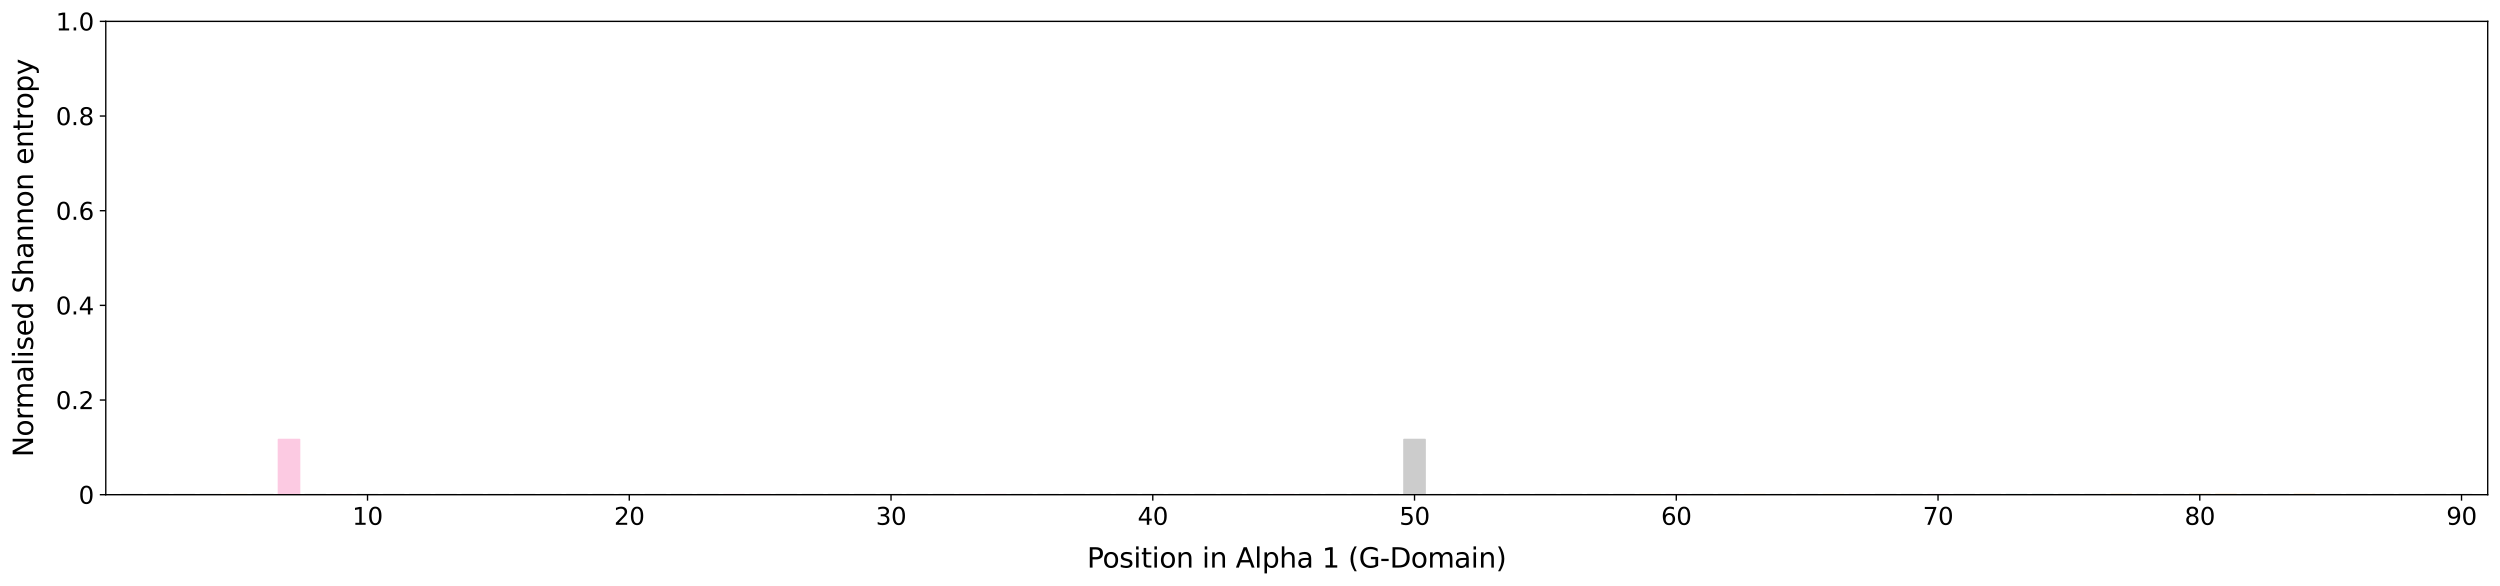 <?xml version="1.0" encoding="utf-8" standalone="no"?>
<!DOCTYPE svg PUBLIC "-//W3C//DTD SVG 1.1//EN"
  "http://www.w3.org/Graphics/SVG/1.1/DTD/svg11.dtd">
<svg xmlns:xlink="http://www.w3.org/1999/xlink" width="1464.149pt" height="342.953pt" viewBox="0 0 1464.149 342.953" xmlns="http://www.w3.org/2000/svg" version="1.1">
 <defs>
  <style type="text/css">*{stroke-linejoin: round; stroke-linecap: butt}</style>
 </defs>
 <g id="figure_1">
  <g id="patch_1">
   <path d="M 0 342.953 
L 1464.149 342.953 
L 1464.149 0 
L 0 0 
z
" style="fill: #ffffff"/>
  </g>
  <g id="axes_1">
   <g id="patch_2">
    <path d="M 61.949 289.719 
L 1456.949 289.719 
L 1456.949 12.519 
L 61.949 12.519 
z
" style="fill: #ffffff"/>
   </g>
   <g id="patch_3">
    <path d="M 71.147 289.719 
L 83.411 289.719 
L 83.411 289.719 
L 71.147 289.719 
z
" clip-path="url(#pea437afd9f)" style="fill: #cccccc; stroke: #cccccc; stroke-linejoin: miter"/>
   </g>
   <g id="patch_4">
    <path d="M 86.477 289.719 
L 98.741 289.719 
L 98.741 289.719 
L 86.477 289.719 
z
" clip-path="url(#pea437afd9f)" style="fill: #cccccc; stroke: #cccccc; stroke-linejoin: miter"/>
   </g>
   <g id="patch_5">
    <path d="M 101.807 289.719 
L 114.07 289.719 
L 114.07 289.719 
L 101.807 289.719 
z
" clip-path="url(#pea437afd9f)" style="fill: #cccccc; stroke: #cccccc; stroke-linejoin: miter"/>
   </g>
   <g id="patch_6">
    <path d="M 117.136 289.719 
L 129.4 289.719 
L 129.4 289.719 
L 117.136 289.719 
z
" clip-path="url(#pea437afd9f)" style="fill: #cccccc; stroke: #cccccc; stroke-linejoin: miter"/>
   </g>
   <g id="patch_7">
    <path d="M 132.466 289.719 
L 144.73 289.719 
L 144.73 289.719 
L 132.466 289.719 
z
" clip-path="url(#pea437afd9f)" style="fill: #ffdfb8; stroke: #ffdfb8; stroke-linejoin: miter"/>
   </g>
   <g id="patch_8">
    <path d="M 147.796 289.719 
L 160.059 289.719 
L 160.059 289.719 
L 147.796 289.719 
z
" clip-path="url(#pea437afd9f)" style="fill: #cccccc; stroke: #cccccc; stroke-linejoin: miter"/>
   </g>
   <g id="patch_9">
    <path d="M 163.125 289.719 
L 175.389 289.719 
L 175.389 257.441 
L 163.125 257.441 
z
" clip-path="url(#pea437afd9f)" style="fill: #fccae2; stroke: #fccae2; stroke-linejoin: miter"/>
   </g>
   <g id="patch_10">
    <path d="M 178.455 289.719 
L 190.719 289.719 
L 190.719 289.719 
L 178.455 289.719 
z
" clip-path="url(#pea437afd9f)" style="fill: #cccccc; stroke: #cccccc; stroke-linejoin: miter"/>
   </g>
   <g id="patch_11">
    <path d="M 193.785 289.719 
L 206.048 289.719 
L 206.048 289.719 
L 193.785 289.719 
z
" clip-path="url(#pea437afd9f)" style="fill: #fccae2; stroke: #fccae2; stroke-linejoin: miter"/>
   </g>
   <g id="patch_12">
    <path d="M 209.114 289.719 
L 221.378 289.719 
L 221.378 289.719 
L 209.114 289.719 
z
" clip-path="url(#pea437afd9f)" style="fill: #cccccc; stroke: #cccccc; stroke-linejoin: miter"/>
   </g>
   <g id="patch_13">
    <path d="M 224.444 289.719 
L 236.708 289.719 
L 236.708 289.719 
L 224.444 289.719 
z
" clip-path="url(#pea437afd9f)" style="fill: #cccccc; stroke: #cccccc; stroke-linejoin: miter"/>
   </g>
   <g id="patch_14">
    <path d="M 239.774 289.719 
L 252.037 289.719 
L 252.037 289.719 
L 239.774 289.719 
z
" clip-path="url(#pea437afd9f)" style="fill: #cccccc; stroke: #cccccc; stroke-linejoin: miter"/>
   </g>
   <g id="patch_15">
    <path d="M 255.103 289.719 
L 267.367 289.719 
L 267.367 289.719 
L 255.103 289.719 
z
" clip-path="url(#pea437afd9f)" style="fill: #cccccc; stroke: #cccccc; stroke-linejoin: miter"/>
   </g>
   <g id="patch_16">
    <path d="M 270.433 289.719 
L 282.697 289.719 
L 282.697 289.719 
L 270.433 289.719 
z
" clip-path="url(#pea437afd9f)" style="fill: #cccccc; stroke: #cccccc; stroke-linejoin: miter"/>
   </g>
   <g id="patch_17">
    <path d="M 285.763 289.719 
L 298.026 289.719 
L 298.026 289.719 
L 285.763 289.719 
z
" clip-path="url(#pea437afd9f)" style="fill: #cccccc; stroke: #cccccc; stroke-linejoin: miter"/>
   </g>
   <g id="patch_18">
    <path d="M 301.092 289.719 
L 313.356 289.719 
L 313.356 289.719 
L 301.092 289.719 
z
" clip-path="url(#pea437afd9f)" style="fill: #cccccc; stroke: #cccccc; stroke-linejoin: miter"/>
   </g>
   <g id="patch_19">
    <path d="M 316.422 289.719 
L 328.686 289.719 
L 328.686 289.719 
L 316.422 289.719 
z
" clip-path="url(#pea437afd9f)" style="fill: #cccccc; stroke: #cccccc; stroke-linejoin: miter"/>
   </g>
   <g id="patch_20">
    <path d="M 331.752 289.719 
L 344.015 289.719 
L 344.015 289.719 
L 331.752 289.719 
z
" clip-path="url(#pea437afd9f)" style="fill: #cccccc; stroke: #cccccc; stroke-linejoin: miter"/>
   </g>
   <g id="patch_21">
    <path d="M 347.081 289.719 
L 359.345 289.719 
L 359.345 289.719 
L 347.081 289.719 
z
" clip-path="url(#pea437afd9f)" style="fill: #cccccc; stroke: #cccccc; stroke-linejoin: miter"/>
   </g>
   <g id="patch_22">
    <path d="M 362.411 289.719 
L 374.675 289.719 
L 374.675 289.719 
L 362.411 289.719 
z
" clip-path="url(#pea437afd9f)" style="fill: #cccccc; stroke: #cccccc; stroke-linejoin: miter"/>
   </g>
   <g id="patch_23">
    <path d="M 377.741 289.719 
L 390.004 289.719 
L 390.004 289.719 
L 377.741 289.719 
z
" clip-path="url(#pea437afd9f)" style="fill: #cccccc; stroke: #cccccc; stroke-linejoin: miter"/>
   </g>
   <g id="patch_24">
    <path d="M 393.07 289.719 
L 405.334 289.719 
L 405.334 289.719 
L 393.07 289.719 
z
" clip-path="url(#pea437afd9f)" style="fill: #cccccc; stroke: #cccccc; stroke-linejoin: miter"/>
   </g>
   <g id="patch_25">
    <path d="M 408.4 289.719 
L 420.664 289.719 
L 420.664 289.719 
L 408.4 289.719 
z
" clip-path="url(#pea437afd9f)" style="fill: #cccccc; stroke: #cccccc; stroke-linejoin: miter"/>
   </g>
   <g id="patch_26">
    <path d="M 423.73 289.719 
L 435.993 289.719 
L 435.993 289.719 
L 423.73 289.719 
z
" clip-path="url(#pea437afd9f)" style="fill: #fccae2; stroke: #fccae2; stroke-linejoin: miter"/>
   </g>
   <g id="patch_27">
    <path d="M 439.059 289.719 
L 451.323 289.719 
L 451.323 289.719 
L 439.059 289.719 
z
" clip-path="url(#pea437afd9f)" style="fill: #fccae2; stroke: #fccae2; stroke-linejoin: miter"/>
   </g>
   <g id="patch_28">
    <path d="M 454.389 289.719 
L 466.653 289.719 
L 466.653 289.719 
L 454.389 289.719 
z
" clip-path="url(#pea437afd9f)" style="fill: #cccccc; stroke: #cccccc; stroke-linejoin: miter"/>
   </g>
   <g id="patch_29">
    <path d="M 469.719 289.719 
L 481.982 289.719 
L 481.982 289.719 
L 469.719 289.719 
z
" clip-path="url(#pea437afd9f)" style="fill: #cccccc; stroke: #cccccc; stroke-linejoin: miter"/>
   </g>
   <g id="patch_30">
    <path d="M 485.048 289.719 
L 497.312 289.719 
L 497.312 289.719 
L 485.048 289.719 
z
" clip-path="url(#pea437afd9f)" style="fill: #cccccc; stroke: #cccccc; stroke-linejoin: miter"/>
   </g>
   <g id="patch_31">
    <path d="M 500.378 289.719 
L 512.642 289.719 
L 512.642 289.719 
L 500.378 289.719 
z
" clip-path="url(#pea437afd9f)" style="fill: #cccccc; stroke: #cccccc; stroke-linejoin: miter"/>
   </g>
   <g id="patch_32">
    <path d="M 515.708 289.719 
L 527.971 289.719 
L 527.971 289.719 
L 515.708 289.719 
z
" clip-path="url(#pea437afd9f)" style="fill: #cccccc; stroke: #cccccc; stroke-linejoin: miter"/>
   </g>
   <g id="patch_33">
    <path d="M 531.037 289.719 
L 543.301 289.719 
L 543.301 289.719 
L 531.037 289.719 
z
" clip-path="url(#pea437afd9f)" style="fill: #cccccc; stroke: #cccccc; stroke-linejoin: miter"/>
   </g>
   <g id="patch_34">
    <path d="M 546.367 289.719 
L 558.631 289.719 
L 558.631 289.719 
L 546.367 289.719 
z
" clip-path="url(#pea437afd9f)" style="fill: #cccccc; stroke: #cccccc; stroke-linejoin: miter"/>
   </g>
   <g id="patch_35">
    <path d="M 561.697 289.719 
L 573.96 289.719 
L 573.96 289.719 
L 561.697 289.719 
z
" clip-path="url(#pea437afd9f)" style="fill: #fccae2; stroke: #fccae2; stroke-linejoin: miter"/>
   </g>
   <g id="patch_36">
    <path d="M 577.026 289.719 
L 589.29 289.719 
L 589.29 289.719 
L 577.026 289.719 
z
" clip-path="url(#pea437afd9f)" style="fill: #fccae2; stroke: #fccae2; stroke-linejoin: miter"/>
   </g>
   <g id="patch_37">
    <path d="M 592.356 289.719 
L 604.62 289.719 
L 604.62 289.719 
L 592.356 289.719 
z
" clip-path="url(#pea437afd9f)" style="fill: #cccccc; stroke: #cccccc; stroke-linejoin: miter"/>
   </g>
   <g id="patch_38">
    <path d="M 607.686 289.719 
L 619.949 289.719 
L 619.949 289.719 
L 607.686 289.719 
z
" clip-path="url(#pea437afd9f)" style="fill: #cccccc; stroke: #cccccc; stroke-linejoin: miter"/>
   </g>
   <g id="patch_39">
    <path d="M 623.015 289.719 
L 635.279 289.719 
L 635.279 289.719 
L 623.015 289.719 
z
" clip-path="url(#pea437afd9f)" style="fill: #cccccc; stroke: #cccccc; stroke-linejoin: miter"/>
   </g>
   <g id="patch_40">
    <path d="M 638.345 289.719 
L 650.609 289.719 
L 650.609 289.719 
L 638.345 289.719 
z
" clip-path="url(#pea437afd9f)" style="fill: #cccccc; stroke: #cccccc; stroke-linejoin: miter"/>
   </g>
   <g id="patch_41">
    <path d="M 653.675 289.719 
L 665.938 289.719 
L 665.938 289.719 
L 653.675 289.719 
z
" clip-path="url(#pea437afd9f)" style="fill: #cccccc; stroke: #cccccc; stroke-linejoin: miter"/>
   </g>
   <g id="patch_42">
    <path d="M 669.004 289.719 
L 681.268 289.719 
L 681.268 289.719 
L 669.004 289.719 
z
" clip-path="url(#pea437afd9f)" style="fill: #cccccc; stroke: #cccccc; stroke-linejoin: miter"/>
   </g>
   <g id="patch_43">
    <path d="M 684.334 289.719 
L 696.598 289.719 
L 696.598 289.719 
L 684.334 289.719 
z
" clip-path="url(#pea437afd9f)" style="fill: #cccccc; stroke: #cccccc; stroke-linejoin: miter"/>
   </g>
   <g id="patch_44">
    <path d="M 699.664 289.719 
L 711.927 289.719 
L 711.927 289.719 
L 699.664 289.719 
z
" clip-path="url(#pea437afd9f)" style="fill: #cccccc; stroke: #cccccc; stroke-linejoin: miter"/>
   </g>
   <g id="patch_45">
    <path d="M 714.993 289.719 
L 727.257 289.719 
L 727.257 289.719 
L 714.993 289.719 
z
" clip-path="url(#pea437afd9f)" style="fill: #cccccc; stroke: #cccccc; stroke-linejoin: miter"/>
   </g>
   <g id="patch_46">
    <path d="M 730.323 289.719 
L 742.587 289.719 
L 742.587 289.719 
L 730.323 289.719 
z
" clip-path="url(#pea437afd9f)" style="fill: #cccccc; stroke: #cccccc; stroke-linejoin: miter"/>
   </g>
   <g id="patch_47">
    <path d="M 745.653 289.719 
L 757.916 289.719 
L 757.916 289.719 
L 745.653 289.719 
z
" clip-path="url(#pea437afd9f)" style="fill: #fccae2; stroke: #fccae2; stroke-linejoin: miter"/>
   </g>
   <g id="patch_48">
    <path d="M 760.982 289.719 
L 773.246 289.719 
L 773.246 289.719 
L 760.982 289.719 
z
" clip-path="url(#pea437afd9f)" style="fill: #cccccc; stroke: #cccccc; stroke-linejoin: miter"/>
   </g>
   <g id="patch_49">
    <path d="M 776.312 289.719 
L 788.576 289.719 
L 788.576 289.719 
L 776.312 289.719 
z
" clip-path="url(#pea437afd9f)" style="fill: #cccccc; stroke: #cccccc; stroke-linejoin: miter"/>
   </g>
   <g id="patch_50">
    <path d="M 791.642 289.719 
L 803.905 289.719 
L 803.905 289.719 
L 791.642 289.719 
z
" clip-path="url(#pea437afd9f)" style="fill: #cccccc; stroke: #cccccc; stroke-linejoin: miter"/>
   </g>
   <g id="patch_51">
    <path d="M 806.971 289.719 
L 819.235 289.719 
L 819.235 289.719 
L 806.971 289.719 
z
" clip-path="url(#pea437afd9f)" style="fill: #cccccc; stroke: #cccccc; stroke-linejoin: miter"/>
   </g>
   <g id="patch_52">
    <path d="M 822.301 289.719 
L 834.565 289.719 
L 834.565 257.441 
L 822.301 257.441 
z
" clip-path="url(#pea437afd9f)" style="fill: #cccccc; stroke: #cccccc; stroke-linejoin: miter"/>
   </g>
   <g id="patch_53">
    <path d="M 837.631 289.719 
L 849.894 289.719 
L 849.894 289.719 
L 837.631 289.719 
z
" clip-path="url(#pea437afd9f)" style="fill: #cccccc; stroke: #cccccc; stroke-linejoin: miter"/>
   </g>
   <g id="patch_54">
    <path d="M 852.96 289.719 
L 865.224 289.719 
L 865.224 289.719 
L 852.96 289.719 
z
" clip-path="url(#pea437afd9f)" style="fill: #cccccc; stroke: #cccccc; stroke-linejoin: miter"/>
   </g>
   <g id="patch_55">
    <path d="M 868.29 289.719 
L 880.554 289.719 
L 880.554 289.719 
L 868.29 289.719 
z
" clip-path="url(#pea437afd9f)" style="fill: #cccccc; stroke: #cccccc; stroke-linejoin: miter"/>
   </g>
   <g id="patch_56">
    <path d="M 883.62 289.719 
L 895.883 289.719 
L 895.883 289.719 
L 883.62 289.719 
z
" clip-path="url(#pea437afd9f)" style="fill: #cccccc; stroke: #cccccc; stroke-linejoin: miter"/>
   </g>
   <g id="patch_57">
    <path d="M 898.949 289.719 
L 911.213 289.719 
L 911.213 289.719 
L 898.949 289.719 
z
" clip-path="url(#pea437afd9f)" style="fill: #cccccc; stroke: #cccccc; stroke-linejoin: miter"/>
   </g>
   <g id="patch_58">
    <path d="M 914.279 289.719 
L 926.543 289.719 
L 926.543 289.719 
L 914.279 289.719 
z
" clip-path="url(#pea437afd9f)" style="fill: #cccccc; stroke: #cccccc; stroke-linejoin: miter"/>
   </g>
   <g id="patch_59">
    <path d="M 929.609 289.719 
L 941.872 289.719 
L 941.872 289.719 
L 929.609 289.719 
z
" clip-path="url(#pea437afd9f)" style="fill: #cccccc; stroke: #cccccc; stroke-linejoin: miter"/>
   </g>
   <g id="patch_60">
    <path d="M 944.938 289.719 
L 957.202 289.719 
L 957.202 289.719 
L 944.938 289.719 
z
" clip-path="url(#pea437afd9f)" style="fill: #cccccc; stroke: #cccccc; stroke-linejoin: miter"/>
   </g>
   <g id="patch_61">
    <path d="M 960.268 289.719 
L 972.532 289.719 
L 972.532 289.719 
L 960.268 289.719 
z
" clip-path="url(#pea437afd9f)" style="fill: #ffdfb8; stroke: #ffdfb8; stroke-linejoin: miter"/>
   </g>
   <g id="patch_62">
    <path d="M 975.598 289.719 
L 987.861 289.719 
L 987.861 289.719 
L 975.598 289.719 
z
" clip-path="url(#pea437afd9f)" style="fill: #fccae2; stroke: #fccae2; stroke-linejoin: miter"/>
   </g>
   <g id="patch_63">
    <path d="M 990.927 289.719 
L 1003.191 289.719 
L 1003.191 289.719 
L 990.927 289.719 
z
" clip-path="url(#pea437afd9f)" style="fill: #cccccc; stroke: #cccccc; stroke-linejoin: miter"/>
   </g>
   <g id="patch_64">
    <path d="M 1006.257 289.719 
L 1018.521 289.719 
L 1018.521 289.719 
L 1006.257 289.719 
z
" clip-path="url(#pea437afd9f)" style="fill: #cccccc; stroke: #cccccc; stroke-linejoin: miter"/>
   </g>
   <g id="patch_65">
    <path d="M 1021.587 289.719 
L 1033.85 289.719 
L 1033.85 289.719 
L 1021.587 289.719 
z
" clip-path="url(#pea437afd9f)" style="fill: #ffdfb8; stroke: #ffdfb8; stroke-linejoin: miter"/>
   </g>
   <g id="patch_66">
    <path d="M 1036.916 289.719 
L 1049.18 289.719 
L 1049.18 289.719 
L 1036.916 289.719 
z
" clip-path="url(#pea437afd9f)" style="fill: #cccccc; stroke: #cccccc; stroke-linejoin: miter"/>
   </g>
   <g id="patch_67">
    <path d="M 1052.246 289.719 
L 1064.51 289.719 
L 1064.51 289.719 
L 1052.246 289.719 
z
" clip-path="url(#pea437afd9f)" style="fill: #cccccc; stroke: #cccccc; stroke-linejoin: miter"/>
   </g>
   <g id="patch_68">
    <path d="M 1067.576 289.719 
L 1079.839 289.719 
L 1079.839 289.719 
L 1067.576 289.719 
z
" clip-path="url(#pea437afd9f)" style="fill: #ffdfb8; stroke: #ffdfb8; stroke-linejoin: miter"/>
   </g>
   <g id="patch_69">
    <path d="M 1082.905 289.719 
L 1095.169 289.719 
L 1095.169 289.719 
L 1082.905 289.719 
z
" clip-path="url(#pea437afd9f)" style="fill: #fccae2; stroke: #fccae2; stroke-linejoin: miter"/>
   </g>
   <g id="patch_70">
    <path d="M 1098.235 289.719 
L 1110.499 289.719 
L 1110.499 289.719 
L 1098.235 289.719 
z
" clip-path="url(#pea437afd9f)" style="fill: #cccccc; stroke: #cccccc; stroke-linejoin: miter"/>
   </g>
   <g id="patch_71">
    <path d="M 1113.565 289.719 
L 1125.828 289.719 
L 1125.828 289.719 
L 1113.565 289.719 
z
" clip-path="url(#pea437afd9f)" style="fill: #cccccc; stroke: #cccccc; stroke-linejoin: miter"/>
   </g>
   <g id="patch_72">
    <path d="M 1128.894 289.719 
L 1141.158 289.719 
L 1141.158 289.719 
L 1128.894 289.719 
z
" clip-path="url(#pea437afd9f)" style="fill: #fccae2; stroke: #fccae2; stroke-linejoin: miter"/>
   </g>
   <g id="patch_73">
    <path d="M 1144.224 289.719 
L 1156.488 289.719 
L 1156.488 289.719 
L 1144.224 289.719 
z
" clip-path="url(#pea437afd9f)" style="fill: #cccccc; stroke: #cccccc; stroke-linejoin: miter"/>
   </g>
   <g id="patch_74">
    <path d="M 1159.554 289.719 
L 1171.818 289.719 
L 1171.818 289.719 
L 1159.554 289.719 
z
" clip-path="url(#pea437afd9f)" style="fill: #cccccc; stroke: #cccccc; stroke-linejoin: miter"/>
   </g>
   <g id="patch_75">
    <path d="M 1174.883 289.719 
L 1187.147 289.719 
L 1187.147 289.719 
L 1174.883 289.719 
z
" clip-path="url(#pea437afd9f)" style="fill: #aed3d3; stroke: #aed3d3; stroke-linejoin: miter"/>
   </g>
   <g id="patch_76">
    <path d="M 1190.213 289.719 
L 1202.477 289.719 
L 1202.477 289.719 
L 1190.213 289.719 
z
" clip-path="url(#pea437afd9f)" style="fill: #aed3d3; stroke: #aed3d3; stroke-linejoin: miter"/>
   </g>
   <g id="patch_77">
    <path d="M 1205.543 289.719 
L 1217.807 289.719 
L 1217.807 289.719 
L 1205.543 289.719 
z
" clip-path="url(#pea437afd9f)" style="fill: #cccccc; stroke: #cccccc; stroke-linejoin: miter"/>
   </g>
   <g id="patch_78">
    <path d="M 1220.872 289.719 
L 1233.136 289.719 
L 1233.136 289.719 
L 1220.872 289.719 
z
" clip-path="url(#pea437afd9f)" style="fill: #cccccc; stroke: #cccccc; stroke-linejoin: miter"/>
   </g>
   <g id="patch_79">
    <path d="M 1236.202 289.719 
L 1248.466 289.719 
L 1248.466 289.719 
L 1236.202 289.719 
z
" clip-path="url(#pea437afd9f)" style="fill: #e4bb7b; stroke: #e4bb7b; stroke-linejoin: miter"/>
   </g>
   <g id="patch_80">
    <path d="M 1251.532 289.719 
L 1263.796 289.719 
L 1263.796 289.719 
L 1251.532 289.719 
z
" clip-path="url(#pea437afd9f)" style="fill: #cccccc; stroke: #cccccc; stroke-linejoin: miter"/>
   </g>
   <g id="patch_81">
    <path d="M 1266.861 289.719 
L 1279.125 289.719 
L 1279.125 289.719 
L 1266.861 289.719 
z
" clip-path="url(#pea437afd9f)" style="fill: #cccccc; stroke: #cccccc; stroke-linejoin: miter"/>
   </g>
   <g id="patch_82">
    <path d="M 1282.191 289.719 
L 1294.455 289.719 
L 1294.455 289.719 
L 1282.191 289.719 
z
" clip-path="url(#pea437afd9f)" style="fill: #e4bb7b; stroke: #e4bb7b; stroke-linejoin: miter"/>
   </g>
   <g id="patch_83">
    <path d="M 1297.521 289.719 
L 1309.785 289.719 
L 1309.785 289.719 
L 1297.521 289.719 
z
" clip-path="url(#pea437afd9f)" style="fill: #e4bb7b; stroke: #e4bb7b; stroke-linejoin: miter"/>
   </g>
   <g id="patch_84">
    <path d="M 1312.85 289.719 
L 1325.114 289.719 
L 1325.114 289.719 
L 1312.85 289.719 
z
" clip-path="url(#pea437afd9f)" style="fill: #cccccc; stroke: #cccccc; stroke-linejoin: miter"/>
   </g>
   <g id="patch_85">
    <path d="M 1328.18 289.719 
L 1340.444 289.719 
L 1340.444 289.719 
L 1328.18 289.719 
z
" clip-path="url(#pea437afd9f)" style="fill: #cccccc; stroke: #cccccc; stroke-linejoin: miter"/>
   </g>
   <g id="patch_86">
    <path d="M 1343.51 289.719 
L 1355.774 289.719 
L 1355.774 289.719 
L 1343.51 289.719 
z
" clip-path="url(#pea437afd9f)" style="fill: #e4bb7b; stroke: #e4bb7b; stroke-linejoin: miter"/>
   </g>
   <g id="patch_87">
    <path d="M 1358.839 289.719 
L 1371.103 289.719 
L 1371.103 289.719 
L 1358.839 289.719 
z
" clip-path="url(#pea437afd9f)" style="fill: #cccccc; stroke: #cccccc; stroke-linejoin: miter"/>
   </g>
   <g id="patch_88">
    <path d="M 1374.169 289.719 
L 1386.433 289.719 
L 1386.433 289.719 
L 1374.169 289.719 
z
" clip-path="url(#pea437afd9f)" style="fill: #cccccc; stroke: #cccccc; stroke-linejoin: miter"/>
   </g>
   <g id="patch_89">
    <path d="M 1389.499 289.719 
L 1401.763 289.719 
L 1401.763 289.719 
L 1389.499 289.719 
z
" clip-path="url(#pea437afd9f)" style="fill: #cccccc; stroke: #cccccc; stroke-linejoin: miter"/>
   </g>
   <g id="patch_90">
    <path d="M 1404.828 289.719 
L 1417.092 289.719 
L 1417.092 289.719 
L 1404.828 289.719 
z
" clip-path="url(#pea437afd9f)" style="fill: #cccccc; stroke: #cccccc; stroke-linejoin: miter"/>
   </g>
   <g id="patch_91">
    <path d="M 1420.158 289.719 
L 1432.422 289.719 
L 1432.422 289.719 
L 1420.158 289.719 
z
" clip-path="url(#pea437afd9f)" style="fill: #cccccc; stroke: #cccccc; stroke-linejoin: miter"/>
   </g>
   <g id="patch_92">
    <path d="M 1435.488 289.719 
L 1447.752 289.719 
L 1447.752 289.719 
L 1435.488 289.719 
z
" clip-path="url(#pea437afd9f)" style="fill: #cccccc; stroke: #cccccc; stroke-linejoin: miter"/>
   </g>
   <g id="matplotlib.axis_1">
    <g id="xtick_1">
     <g id="line2d_1">
      <defs>
       <path id="m8cf9987197" d="M 0 0 
L 0 3.5 
" style="stroke: #000000; stroke-width: 0.8"/>
      </defs>
      <g>
       <use xlink:href="#m8cf9987197" x="215.246" y="289.719" style="stroke: #000000; stroke-width: 0.8"/>
      </g>
     </g>
     <g id="text_1">
      <!-- 10 -->
      <g transform="translate(206.339 307.357) scale(0.14 -0.14)">
       <defs>
        <path id="DejaVuSans-31" d="M 794 531 
L 1825 531 
L 1825 4091 
L 703 3866 
L 703 4441 
L 1819 4666 
L 2450 4666 
L 2450 531 
L 3481 531 
L 3481 0 
L 794 0 
L 794 531 
z
" transform="scale(0.016)"/>
        <path id="DejaVuSans-30" d="M 2034 4250 
Q 1547 4250 1301 3770 
Q 1056 3291 1056 2328 
Q 1056 1369 1301 889 
Q 1547 409 2034 409 
Q 2525 409 2770 889 
Q 3016 1369 3016 2328 
Q 3016 3291 2770 3770 
Q 2525 4250 2034 4250 
z
M 2034 4750 
Q 2819 4750 3233 4129 
Q 3647 3509 3647 2328 
Q 3647 1150 3233 529 
Q 2819 -91 2034 -91 
Q 1250 -91 836 529 
Q 422 1150 422 2328 
Q 422 3509 836 4129 
Q 1250 4750 2034 4750 
z
" transform="scale(0.016)"/>
       </defs>
       <use xlink:href="#DejaVuSans-31"/>
       <use xlink:href="#DejaVuSans-30" x="63.623"/>
      </g>
     </g>
    </g>
    <g id="xtick_2">
     <g id="line2d_2">
      <g>
       <use xlink:href="#m8cf9987197" x="368.543" y="289.719" style="stroke: #000000; stroke-width: 0.8"/>
      </g>
     </g>
     <g id="text_2">
      <!-- 20 -->
      <g transform="translate(359.635 307.357) scale(0.14 -0.14)">
       <defs>
        <path id="DejaVuSans-32" d="M 1228 531 
L 3431 531 
L 3431 0 
L 469 0 
L 469 531 
Q 828 903 1448 1529 
Q 2069 2156 2228 2338 
Q 2531 2678 2651 2914 
Q 2772 3150 2772 3378 
Q 2772 3750 2511 3984 
Q 2250 4219 1831 4219 
Q 1534 4219 1204 4116 
Q 875 4013 500 3803 
L 500 4441 
Q 881 4594 1212 4672 
Q 1544 4750 1819 4750 
Q 2544 4750 2975 4387 
Q 3406 4025 3406 3419 
Q 3406 3131 3298 2873 
Q 3191 2616 2906 2266 
Q 2828 2175 2409 1742 
Q 1991 1309 1228 531 
z
" transform="scale(0.016)"/>
       </defs>
       <use xlink:href="#DejaVuSans-32"/>
       <use xlink:href="#DejaVuSans-30" x="63.623"/>
      </g>
     </g>
    </g>
    <g id="xtick_3">
     <g id="line2d_3">
      <g>
       <use xlink:href="#m8cf9987197" x="521.839" y="289.719" style="stroke: #000000; stroke-width: 0.8"/>
      </g>
     </g>
     <g id="text_3">
      <!-- 30 -->
      <g transform="translate(512.932 307.357) scale(0.14 -0.14)">
       <defs>
        <path id="DejaVuSans-33" d="M 2597 2516 
Q 3050 2419 3304 2112 
Q 3559 1806 3559 1356 
Q 3559 666 3084 287 
Q 2609 -91 1734 -91 
Q 1441 -91 1130 -33 
Q 819 25 488 141 
L 488 750 
Q 750 597 1062 519 
Q 1375 441 1716 441 
Q 2309 441 2620 675 
Q 2931 909 2931 1356 
Q 2931 1769 2642 2001 
Q 2353 2234 1838 2234 
L 1294 2234 
L 1294 2753 
L 1863 2753 
Q 2328 2753 2575 2939 
Q 2822 3125 2822 3475 
Q 2822 3834 2567 4026 
Q 2313 4219 1838 4219 
Q 1578 4219 1281 4162 
Q 984 4106 628 3988 
L 628 4550 
Q 988 4650 1302 4700 
Q 1616 4750 1894 4750 
Q 2613 4750 3031 4423 
Q 3450 4097 3450 3541 
Q 3450 3153 3228 2886 
Q 3006 2619 2597 2516 
z
" transform="scale(0.016)"/>
       </defs>
       <use xlink:href="#DejaVuSans-33"/>
       <use xlink:href="#DejaVuSans-30" x="63.623"/>
      </g>
     </g>
    </g>
    <g id="xtick_4">
     <g id="line2d_4">
      <g>
       <use xlink:href="#m8cf9987197" x="675.136" y="289.719" style="stroke: #000000; stroke-width: 0.8"/>
      </g>
     </g>
     <g id="text_4">
      <!-- 40 -->
      <g transform="translate(666.229 307.357) scale(0.14 -0.14)">
       <defs>
        <path id="DejaVuSans-34" d="M 2419 4116 
L 825 1625 
L 2419 1625 
L 2419 4116 
z
M 2253 4666 
L 3047 4666 
L 3047 1625 
L 3713 1625 
L 3713 1100 
L 3047 1100 
L 3047 0 
L 2419 0 
L 2419 1100 
L 313 1100 
L 313 1709 
L 2253 4666 
z
" transform="scale(0.016)"/>
       </defs>
       <use xlink:href="#DejaVuSans-34"/>
       <use xlink:href="#DejaVuSans-30" x="63.623"/>
      </g>
     </g>
    </g>
    <g id="xtick_5">
     <g id="line2d_5">
      <g>
       <use xlink:href="#m8cf9987197" x="828.433" y="289.719" style="stroke: #000000; stroke-width: 0.8"/>
      </g>
     </g>
     <g id="text_5">
      <!-- 50 -->
      <g transform="translate(819.525 307.357) scale(0.14 -0.14)">
       <defs>
        <path id="DejaVuSans-35" d="M 691 4666 
L 3169 4666 
L 3169 4134 
L 1269 4134 
L 1269 2991 
Q 1406 3038 1543 3061 
Q 1681 3084 1819 3084 
Q 2600 3084 3056 2656 
Q 3513 2228 3513 1497 
Q 3513 744 3044 326 
Q 2575 -91 1722 -91 
Q 1428 -91 1123 -41 
Q 819 9 494 109 
L 494 744 
Q 775 591 1075 516 
Q 1375 441 1709 441 
Q 2250 441 2565 725 
Q 2881 1009 2881 1497 
Q 2881 1984 2565 2268 
Q 2250 2553 1709 2553 
Q 1456 2553 1204 2497 
Q 953 2441 691 2322 
L 691 4666 
z
" transform="scale(0.016)"/>
       </defs>
       <use xlink:href="#DejaVuSans-35"/>
       <use xlink:href="#DejaVuSans-30" x="63.623"/>
      </g>
     </g>
    </g>
    <g id="xtick_6">
     <g id="line2d_6">
      <g>
       <use xlink:href="#m8cf9987197" x="981.73" y="289.719" style="stroke: #000000; stroke-width: 0.8"/>
      </g>
     </g>
     <g id="text_6">
      <!-- 60 -->
      <g transform="translate(972.822 307.357) scale(0.14 -0.14)">
       <defs>
        <path id="DejaVuSans-36" d="M 2113 2584 
Q 1688 2584 1439 2293 
Q 1191 2003 1191 1497 
Q 1191 994 1439 701 
Q 1688 409 2113 409 
Q 2538 409 2786 701 
Q 3034 994 3034 1497 
Q 3034 2003 2786 2293 
Q 2538 2584 2113 2584 
z
M 3366 4563 
L 3366 3988 
Q 3128 4100 2886 4159 
Q 2644 4219 2406 4219 
Q 1781 4219 1451 3797 
Q 1122 3375 1075 2522 
Q 1259 2794 1537 2939 
Q 1816 3084 2150 3084 
Q 2853 3084 3261 2657 
Q 3669 2231 3669 1497 
Q 3669 778 3244 343 
Q 2819 -91 2113 -91 
Q 1303 -91 875 529 
Q 447 1150 447 2328 
Q 447 3434 972 4092 
Q 1497 4750 2381 4750 
Q 2619 4750 2861 4703 
Q 3103 4656 3366 4563 
z
" transform="scale(0.016)"/>
       </defs>
       <use xlink:href="#DejaVuSans-36"/>
       <use xlink:href="#DejaVuSans-30" x="63.623"/>
      </g>
     </g>
    </g>
    <g id="xtick_7">
     <g id="line2d_7">
      <g>
       <use xlink:href="#m8cf9987197" x="1135.026" y="289.719" style="stroke: #000000; stroke-width: 0.8"/>
      </g>
     </g>
     <g id="text_7">
      <!-- 70 -->
      <g transform="translate(1126.119 307.357) scale(0.14 -0.14)">
       <defs>
        <path id="DejaVuSans-37" d="M 525 4666 
L 3525 4666 
L 3525 4397 
L 1831 0 
L 1172 0 
L 2766 4134 
L 525 4134 
L 525 4666 
z
" transform="scale(0.016)"/>
       </defs>
       <use xlink:href="#DejaVuSans-37"/>
       <use xlink:href="#DejaVuSans-30" x="63.623"/>
      </g>
     </g>
    </g>
    <g id="xtick_8">
     <g id="line2d_8">
      <g>
       <use xlink:href="#m8cf9987197" x="1288.323" y="289.719" style="stroke: #000000; stroke-width: 0.8"/>
      </g>
     </g>
     <g id="text_8">
      <!-- 80 -->
      <g transform="translate(1279.416 307.357) scale(0.14 -0.14)">
       <defs>
        <path id="DejaVuSans-38" d="M 2034 2216 
Q 1584 2216 1326 1975 
Q 1069 1734 1069 1313 
Q 1069 891 1326 650 
Q 1584 409 2034 409 
Q 2484 409 2743 651 
Q 3003 894 3003 1313 
Q 3003 1734 2745 1975 
Q 2488 2216 2034 2216 
z
M 1403 2484 
Q 997 2584 770 2862 
Q 544 3141 544 3541 
Q 544 4100 942 4425 
Q 1341 4750 2034 4750 
Q 2731 4750 3128 4425 
Q 3525 4100 3525 3541 
Q 3525 3141 3298 2862 
Q 3072 2584 2669 2484 
Q 3125 2378 3379 2068 
Q 3634 1759 3634 1313 
Q 3634 634 3220 271 
Q 2806 -91 2034 -91 
Q 1263 -91 848 271 
Q 434 634 434 1313 
Q 434 1759 690 2068 
Q 947 2378 1403 2484 
z
M 1172 3481 
Q 1172 3119 1398 2916 
Q 1625 2713 2034 2713 
Q 2441 2713 2670 2916 
Q 2900 3119 2900 3481 
Q 2900 3844 2670 4047 
Q 2441 4250 2034 4250 
Q 1625 4250 1398 4047 
Q 1172 3844 1172 3481 
z
" transform="scale(0.016)"/>
       </defs>
       <use xlink:href="#DejaVuSans-38"/>
       <use xlink:href="#DejaVuSans-30" x="63.623"/>
      </g>
     </g>
    </g>
    <g id="xtick_9">
     <g id="line2d_9">
      <g>
       <use xlink:href="#m8cf9987197" x="1441.62" y="289.719" style="stroke: #000000; stroke-width: 0.8"/>
      </g>
     </g>
     <g id="text_9">
      <!-- 90 -->
      <g transform="translate(1432.712 307.357) scale(0.14 -0.14)">
       <defs>
        <path id="DejaVuSans-39" d="M 703 97 
L 703 672 
Q 941 559 1184 500 
Q 1428 441 1663 441 
Q 2288 441 2617 861 
Q 2947 1281 2994 2138 
Q 2813 1869 2534 1725 
Q 2256 1581 1919 1581 
Q 1219 1581 811 2004 
Q 403 2428 403 3163 
Q 403 3881 828 4315 
Q 1253 4750 1959 4750 
Q 2769 4750 3195 4129 
Q 3622 3509 3622 2328 
Q 3622 1225 3098 567 
Q 2575 -91 1691 -91 
Q 1453 -91 1209 -44 
Q 966 3 703 97 
z
M 1959 2075 
Q 2384 2075 2632 2365 
Q 2881 2656 2881 3163 
Q 2881 3666 2632 3958 
Q 2384 4250 1959 4250 
Q 1534 4250 1286 3958 
Q 1038 3666 1038 3163 
Q 1038 2656 1286 2365 
Q 1534 2075 1959 2075 
z
" transform="scale(0.016)"/>
       </defs>
       <use xlink:href="#DejaVuSans-39"/>
       <use xlink:href="#DejaVuSans-30" x="63.623"/>
      </g>
     </g>
    </g>
    <g id="text_10">
     <!-- Position in Alpha 1 (G-Domain) -->
     <g transform="translate(636.638 332.426) scale(0.16 -0.16)">
      <defs>
       <path id="DejaVuSans-50" d="M 1259 4147 
L 1259 2394 
L 2053 2394 
Q 2494 2394 2734 2622 
Q 2975 2850 2975 3272 
Q 2975 3691 2734 3919 
Q 2494 4147 2053 4147 
L 1259 4147 
z
M 628 4666 
L 2053 4666 
Q 2838 4666 3239 4311 
Q 3641 3956 3641 3272 
Q 3641 2581 3239 2228 
Q 2838 1875 2053 1875 
L 1259 1875 
L 1259 0 
L 628 0 
L 628 4666 
z
" transform="scale(0.016)"/>
       <path id="DejaVuSans-6f" d="M 1959 3097 
Q 1497 3097 1228 2736 
Q 959 2375 959 1747 
Q 959 1119 1226 758 
Q 1494 397 1959 397 
Q 2419 397 2687 759 
Q 2956 1122 2956 1747 
Q 2956 2369 2687 2733 
Q 2419 3097 1959 3097 
z
M 1959 3584 
Q 2709 3584 3137 3096 
Q 3566 2609 3566 1747 
Q 3566 888 3137 398 
Q 2709 -91 1959 -91 
Q 1206 -91 779 398 
Q 353 888 353 1747 
Q 353 2609 779 3096 
Q 1206 3584 1959 3584 
z
" transform="scale(0.016)"/>
       <path id="DejaVuSans-73" d="M 2834 3397 
L 2834 2853 
Q 2591 2978 2328 3040 
Q 2066 3103 1784 3103 
Q 1356 3103 1142 2972 
Q 928 2841 928 2578 
Q 928 2378 1081 2264 
Q 1234 2150 1697 2047 
L 1894 2003 
Q 2506 1872 2764 1633 
Q 3022 1394 3022 966 
Q 3022 478 2636 193 
Q 2250 -91 1575 -91 
Q 1294 -91 989 -36 
Q 684 19 347 128 
L 347 722 
Q 666 556 975 473 
Q 1284 391 1588 391 
Q 1994 391 2212 530 
Q 2431 669 2431 922 
Q 2431 1156 2273 1281 
Q 2116 1406 1581 1522 
L 1381 1569 
Q 847 1681 609 1914 
Q 372 2147 372 2553 
Q 372 3047 722 3315 
Q 1072 3584 1716 3584 
Q 2034 3584 2315 3537 
Q 2597 3491 2834 3397 
z
" transform="scale(0.016)"/>
       <path id="DejaVuSans-69" d="M 603 3500 
L 1178 3500 
L 1178 0 
L 603 0 
L 603 3500 
z
M 603 4863 
L 1178 4863 
L 1178 4134 
L 603 4134 
L 603 4863 
z
" transform="scale(0.016)"/>
       <path id="DejaVuSans-74" d="M 1172 4494 
L 1172 3500 
L 2356 3500 
L 2356 3053 
L 1172 3053 
L 1172 1153 
Q 1172 725 1289 603 
Q 1406 481 1766 481 
L 2356 481 
L 2356 0 
L 1766 0 
Q 1100 0 847 248 
Q 594 497 594 1153 
L 594 3053 
L 172 3053 
L 172 3500 
L 594 3500 
L 594 4494 
L 1172 4494 
z
" transform="scale(0.016)"/>
       <path id="DejaVuSans-6e" d="M 3513 2113 
L 3513 0 
L 2938 0 
L 2938 2094 
Q 2938 2591 2744 2837 
Q 2550 3084 2163 3084 
Q 1697 3084 1428 2787 
Q 1159 2491 1159 1978 
L 1159 0 
L 581 0 
L 581 3500 
L 1159 3500 
L 1159 2956 
Q 1366 3272 1645 3428 
Q 1925 3584 2291 3584 
Q 2894 3584 3203 3211 
Q 3513 2838 3513 2113 
z
" transform="scale(0.016)"/>
       <path id="DejaVuSans-20" transform="scale(0.016)"/>
       <path id="DejaVuSans-41" d="M 2188 4044 
L 1331 1722 
L 3047 1722 
L 2188 4044 
z
M 1831 4666 
L 2547 4666 
L 4325 0 
L 3669 0 
L 3244 1197 
L 1141 1197 
L 716 0 
L 50 0 
L 1831 4666 
z
" transform="scale(0.016)"/>
       <path id="DejaVuSans-6c" d="M 603 4863 
L 1178 4863 
L 1178 0 
L 603 0 
L 603 4863 
z
" transform="scale(0.016)"/>
       <path id="DejaVuSans-70" d="M 1159 525 
L 1159 -1331 
L 581 -1331 
L 581 3500 
L 1159 3500 
L 1159 2969 
Q 1341 3281 1617 3432 
Q 1894 3584 2278 3584 
Q 2916 3584 3314 3078 
Q 3713 2572 3713 1747 
Q 3713 922 3314 415 
Q 2916 -91 2278 -91 
Q 1894 -91 1617 61 
Q 1341 213 1159 525 
z
M 3116 1747 
Q 3116 2381 2855 2742 
Q 2594 3103 2138 3103 
Q 1681 3103 1420 2742 
Q 1159 2381 1159 1747 
Q 1159 1113 1420 752 
Q 1681 391 2138 391 
Q 2594 391 2855 752 
Q 3116 1113 3116 1747 
z
" transform="scale(0.016)"/>
       <path id="DejaVuSans-68" d="M 3513 2113 
L 3513 0 
L 2938 0 
L 2938 2094 
Q 2938 2591 2744 2837 
Q 2550 3084 2163 3084 
Q 1697 3084 1428 2787 
Q 1159 2491 1159 1978 
L 1159 0 
L 581 0 
L 581 4863 
L 1159 4863 
L 1159 2956 
Q 1366 3272 1645 3428 
Q 1925 3584 2291 3584 
Q 2894 3584 3203 3211 
Q 3513 2838 3513 2113 
z
" transform="scale(0.016)"/>
       <path id="DejaVuSans-61" d="M 2194 1759 
Q 1497 1759 1228 1600 
Q 959 1441 959 1056 
Q 959 750 1161 570 
Q 1363 391 1709 391 
Q 2188 391 2477 730 
Q 2766 1069 2766 1631 
L 2766 1759 
L 2194 1759 
z
M 3341 1997 
L 3341 0 
L 2766 0 
L 2766 531 
Q 2569 213 2275 61 
Q 1981 -91 1556 -91 
Q 1019 -91 701 211 
Q 384 513 384 1019 
Q 384 1609 779 1909 
Q 1175 2209 1959 2209 
L 2766 2209 
L 2766 2266 
Q 2766 2663 2505 2880 
Q 2244 3097 1772 3097 
Q 1472 3097 1187 3025 
Q 903 2953 641 2809 
L 641 3341 
Q 956 3463 1253 3523 
Q 1550 3584 1831 3584 
Q 2591 3584 2966 3190 
Q 3341 2797 3341 1997 
z
" transform="scale(0.016)"/>
       <path id="DejaVuSans-28" d="M 1984 4856 
Q 1566 4138 1362 3434 
Q 1159 2731 1159 2009 
Q 1159 1288 1364 580 
Q 1569 -128 1984 -844 
L 1484 -844 
Q 1016 -109 783 600 
Q 550 1309 550 2009 
Q 550 2706 781 3412 
Q 1013 4119 1484 4856 
L 1984 4856 
z
" transform="scale(0.016)"/>
       <path id="DejaVuSans-47" d="M 3809 666 
L 3809 1919 
L 2778 1919 
L 2778 2438 
L 4434 2438 
L 4434 434 
Q 4069 175 3628 42 
Q 3188 -91 2688 -91 
Q 1594 -91 976 548 
Q 359 1188 359 2328 
Q 359 3472 976 4111 
Q 1594 4750 2688 4750 
Q 3144 4750 3555 4637 
Q 3966 4525 4313 4306 
L 4313 3634 
Q 3963 3931 3569 4081 
Q 3175 4231 2741 4231 
Q 1884 4231 1454 3753 
Q 1025 3275 1025 2328 
Q 1025 1384 1454 906 
Q 1884 428 2741 428 
Q 3075 428 3337 486 
Q 3600 544 3809 666 
z
" transform="scale(0.016)"/>
       <path id="DejaVuSans-2d" d="M 313 2009 
L 1997 2009 
L 1997 1497 
L 313 1497 
L 313 2009 
z
" transform="scale(0.016)"/>
       <path id="DejaVuSans-44" d="M 1259 4147 
L 1259 519 
L 2022 519 
Q 2988 519 3436 956 
Q 3884 1394 3884 2338 
Q 3884 3275 3436 3711 
Q 2988 4147 2022 4147 
L 1259 4147 
z
M 628 4666 
L 1925 4666 
Q 3281 4666 3915 4102 
Q 4550 3538 4550 2338 
Q 4550 1131 3912 565 
Q 3275 0 1925 0 
L 628 0 
L 628 4666 
z
" transform="scale(0.016)"/>
       <path id="DejaVuSans-6d" d="M 3328 2828 
Q 3544 3216 3844 3400 
Q 4144 3584 4550 3584 
Q 5097 3584 5394 3201 
Q 5691 2819 5691 2113 
L 5691 0 
L 5113 0 
L 5113 2094 
Q 5113 2597 4934 2840 
Q 4756 3084 4391 3084 
Q 3944 3084 3684 2787 
Q 3425 2491 3425 1978 
L 3425 0 
L 2847 0 
L 2847 2094 
Q 2847 2600 2669 2842 
Q 2491 3084 2119 3084 
Q 1678 3084 1418 2786 
Q 1159 2488 1159 1978 
L 1159 0 
L 581 0 
L 581 3500 
L 1159 3500 
L 1159 2956 
Q 1356 3278 1631 3431 
Q 1906 3584 2284 3584 
Q 2666 3584 2933 3390 
Q 3200 3197 3328 2828 
z
" transform="scale(0.016)"/>
       <path id="DejaVuSans-29" d="M 513 4856 
L 1013 4856 
Q 1481 4119 1714 3412 
Q 1947 2706 1947 2009 
Q 1947 1309 1714 600 
Q 1481 -109 1013 -844 
L 513 -844 
Q 928 -128 1133 580 
Q 1338 1288 1338 2009 
Q 1338 2731 1133 3434 
Q 928 4138 513 4856 
z
" transform="scale(0.016)"/>
      </defs>
      <use xlink:href="#DejaVuSans-50"/>
      <use xlink:href="#DejaVuSans-6f" x="56.678"/>
      <use xlink:href="#DejaVuSans-73" x="117.859"/>
      <use xlink:href="#DejaVuSans-69" x="169.959"/>
      <use xlink:href="#DejaVuSans-74" x="197.742"/>
      <use xlink:href="#DejaVuSans-69" x="236.951"/>
      <use xlink:href="#DejaVuSans-6f" x="264.734"/>
      <use xlink:href="#DejaVuSans-6e" x="325.916"/>
      <use xlink:href="#DejaVuSans-20" x="389.295"/>
      <use xlink:href="#DejaVuSans-69" x="421.082"/>
      <use xlink:href="#DejaVuSans-6e" x="448.865"/>
      <use xlink:href="#DejaVuSans-20" x="512.244"/>
      <use xlink:href="#DejaVuSans-41" x="544.031"/>
      <use xlink:href="#DejaVuSans-6c" x="612.439"/>
      <use xlink:href="#DejaVuSans-70" x="640.223"/>
      <use xlink:href="#DejaVuSans-68" x="703.699"/>
      <use xlink:href="#DejaVuSans-61" x="767.078"/>
      <use xlink:href="#DejaVuSans-20" x="828.357"/>
      <use xlink:href="#DejaVuSans-31" x="860.145"/>
      <use xlink:href="#DejaVuSans-20" x="923.768"/>
      <use xlink:href="#DejaVuSans-28" x="955.555"/>
      <use xlink:href="#DejaVuSans-47" x="994.568"/>
      <use xlink:href="#DejaVuSans-2d" x="1072.059"/>
      <use xlink:href="#DejaVuSans-44" x="1108.143"/>
      <use xlink:href="#DejaVuSans-6f" x="1185.145"/>
      <use xlink:href="#DejaVuSans-6d" x="1246.326"/>
      <use xlink:href="#DejaVuSans-61" x="1343.738"/>
      <use xlink:href="#DejaVuSans-69" x="1405.018"/>
      <use xlink:href="#DejaVuSans-6e" x="1432.801"/>
      <use xlink:href="#DejaVuSans-29" x="1496.18"/>
     </g>
    </g>
   </g>
   <g id="matplotlib.axis_2">
    <g id="ytick_1">
     <g id="line2d_10">
      <defs>
       <path id="m679b7534ed" d="M 0 0 
L -3.5 0 
" style="stroke: #000000; stroke-width: 0.8"/>
      </defs>
      <g>
       <use xlink:href="#m679b7534ed" x="61.949" y="289.719" style="stroke: #000000; stroke-width: 0.8"/>
      </g>
     </g>
     <g id="text_11">
      <!-- 0 -->
      <g transform="translate(46.042 295.038) scale(0.14 -0.14)">
       <use xlink:href="#DejaVuSans-30"/>
      </g>
     </g>
    </g>
    <g id="ytick_2">
     <g id="line2d_11">
      <g>
       <use xlink:href="#m679b7534ed" x="61.949" y="234.279" style="stroke: #000000; stroke-width: 0.8"/>
      </g>
     </g>
     <g id="text_12">
      <!-- 0.2 -->
      <g transform="translate(32.685 239.598) scale(0.14 -0.14)">
       <defs>
        <path id="DejaVuSans-2e" d="M 684 794 
L 1344 794 
L 1344 0 
L 684 0 
L 684 794 
z
" transform="scale(0.016)"/>
       </defs>
       <use xlink:href="#DejaVuSans-30"/>
       <use xlink:href="#DejaVuSans-2e" x="63.623"/>
       <use xlink:href="#DejaVuSans-32" x="95.41"/>
      </g>
     </g>
    </g>
    <g id="ytick_3">
     <g id="line2d_12">
      <g>
       <use xlink:href="#m679b7534ed" x="61.949" y="178.839" style="stroke: #000000; stroke-width: 0.8"/>
      </g>
     </g>
     <g id="text_13">
      <!-- 0.4 -->
      <g transform="translate(32.685 184.158) scale(0.14 -0.14)">
       <use xlink:href="#DejaVuSans-30"/>
       <use xlink:href="#DejaVuSans-2e" x="63.623"/>
       <use xlink:href="#DejaVuSans-34" x="95.41"/>
      </g>
     </g>
    </g>
    <g id="ytick_4">
     <g id="line2d_13">
      <g>
       <use xlink:href="#m679b7534ed" x="61.949" y="123.399" style="stroke: #000000; stroke-width: 0.8"/>
      </g>
     </g>
     <g id="text_14">
      <!-- 0.6 -->
      <g transform="translate(32.685 128.718) scale(0.14 -0.14)">
       <use xlink:href="#DejaVuSans-30"/>
       <use xlink:href="#DejaVuSans-2e" x="63.623"/>
       <use xlink:href="#DejaVuSans-36" x="95.41"/>
      </g>
     </g>
    </g>
    <g id="ytick_5">
     <g id="line2d_14">
      <g>
       <use xlink:href="#m679b7534ed" x="61.949" y="67.959" style="stroke: #000000; stroke-width: 0.8"/>
      </g>
     </g>
     <g id="text_15">
      <!-- 0.8 -->
      <g transform="translate(32.685 73.278) scale(0.14 -0.14)">
       <use xlink:href="#DejaVuSans-30"/>
       <use xlink:href="#DejaVuSans-2e" x="63.623"/>
       <use xlink:href="#DejaVuSans-38" x="95.41"/>
      </g>
     </g>
    </g>
    <g id="ytick_6">
     <g id="line2d_15">
      <g>
       <use xlink:href="#m679b7534ed" x="61.949" y="12.519" style="stroke: #000000; stroke-width: 0.8"/>
      </g>
     </g>
     <g id="text_16">
      <!-- 1.0 -->
      <g transform="translate(32.685 17.838) scale(0.14 -0.14)">
       <use xlink:href="#DejaVuSans-31"/>
       <use xlink:href="#DejaVuSans-2e" x="63.623"/>
       <use xlink:href="#DejaVuSans-30" x="95.41"/>
      </g>
     </g>
    </g>
    <g id="text_17">
     <!-- Normalised Shannon entropy -->
     <g transform="translate(19.358 267.644) rotate(-90) scale(0.16 -0.16)">
      <defs>
       <path id="DejaVuSans-4e" d="M 628 4666 
L 1478 4666 
L 3547 763 
L 3547 4666 
L 4159 4666 
L 4159 0 
L 3309 0 
L 1241 3903 
L 1241 0 
L 628 0 
L 628 4666 
z
" transform="scale(0.016)"/>
       <path id="DejaVuSans-72" d="M 2631 2963 
Q 2534 3019 2420 3045 
Q 2306 3072 2169 3072 
Q 1681 3072 1420 2755 
Q 1159 2438 1159 1844 
L 1159 0 
L 581 0 
L 581 3500 
L 1159 3500 
L 1159 2956 
Q 1341 3275 1631 3429 
Q 1922 3584 2338 3584 
Q 2397 3584 2469 3576 
Q 2541 3569 2628 3553 
L 2631 2963 
z
" transform="scale(0.016)"/>
       <path id="DejaVuSans-65" d="M 3597 1894 
L 3597 1613 
L 953 1613 
Q 991 1019 1311 708 
Q 1631 397 2203 397 
Q 2534 397 2845 478 
Q 3156 559 3463 722 
L 3463 178 
Q 3153 47 2828 -22 
Q 2503 -91 2169 -91 
Q 1331 -91 842 396 
Q 353 884 353 1716 
Q 353 2575 817 3079 
Q 1281 3584 2069 3584 
Q 2775 3584 3186 3129 
Q 3597 2675 3597 1894 
z
M 3022 2063 
Q 3016 2534 2758 2815 
Q 2500 3097 2075 3097 
Q 1594 3097 1305 2825 
Q 1016 2553 972 2059 
L 3022 2063 
z
" transform="scale(0.016)"/>
       <path id="DejaVuSans-64" d="M 2906 2969 
L 2906 4863 
L 3481 4863 
L 3481 0 
L 2906 0 
L 2906 525 
Q 2725 213 2448 61 
Q 2172 -91 1784 -91 
Q 1150 -91 751 415 
Q 353 922 353 1747 
Q 353 2572 751 3078 
Q 1150 3584 1784 3584 
Q 2172 3584 2448 3432 
Q 2725 3281 2906 2969 
z
M 947 1747 
Q 947 1113 1208 752 
Q 1469 391 1925 391 
Q 2381 391 2643 752 
Q 2906 1113 2906 1747 
Q 2906 2381 2643 2742 
Q 2381 3103 1925 3103 
Q 1469 3103 1208 2742 
Q 947 2381 947 1747 
z
" transform="scale(0.016)"/>
       <path id="DejaVuSans-53" d="M 3425 4513 
L 3425 3897 
Q 3066 4069 2747 4153 
Q 2428 4238 2131 4238 
Q 1616 4238 1336 4038 
Q 1056 3838 1056 3469 
Q 1056 3159 1242 3001 
Q 1428 2844 1947 2747 
L 2328 2669 
Q 3034 2534 3370 2195 
Q 3706 1856 3706 1288 
Q 3706 609 3251 259 
Q 2797 -91 1919 -91 
Q 1588 -91 1214 -16 
Q 841 59 441 206 
L 441 856 
Q 825 641 1194 531 
Q 1563 422 1919 422 
Q 2459 422 2753 634 
Q 3047 847 3047 1241 
Q 3047 1584 2836 1778 
Q 2625 1972 2144 2069 
L 1759 2144 
Q 1053 2284 737 2584 
Q 422 2884 422 3419 
Q 422 4038 858 4394 
Q 1294 4750 2059 4750 
Q 2388 4750 2728 4690 
Q 3069 4631 3425 4513 
z
" transform="scale(0.016)"/>
       <path id="DejaVuSans-79" d="M 2059 -325 
Q 1816 -950 1584 -1140 
Q 1353 -1331 966 -1331 
L 506 -1331 
L 506 -850 
L 844 -850 
Q 1081 -850 1212 -737 
Q 1344 -625 1503 -206 
L 1606 56 
L 191 3500 
L 800 3500 
L 1894 763 
L 2988 3500 
L 3597 3500 
L 2059 -325 
z
" transform="scale(0.016)"/>
      </defs>
      <use xlink:href="#DejaVuSans-4e"/>
      <use xlink:href="#DejaVuSans-6f" x="74.805"/>
      <use xlink:href="#DejaVuSans-72" x="135.986"/>
      <use xlink:href="#DejaVuSans-6d" x="175.35"/>
      <use xlink:href="#DejaVuSans-61" x="272.762"/>
      <use xlink:href="#DejaVuSans-6c" x="334.041"/>
      <use xlink:href="#DejaVuSans-69" x="361.824"/>
      <use xlink:href="#DejaVuSans-73" x="389.607"/>
      <use xlink:href="#DejaVuSans-65" x="441.707"/>
      <use xlink:href="#DejaVuSans-64" x="503.23"/>
      <use xlink:href="#DejaVuSans-20" x="566.707"/>
      <use xlink:href="#DejaVuSans-53" x="598.494"/>
      <use xlink:href="#DejaVuSans-68" x="661.971"/>
      <use xlink:href="#DejaVuSans-61" x="725.35"/>
      <use xlink:href="#DejaVuSans-6e" x="786.629"/>
      <use xlink:href="#DejaVuSans-6e" x="850.008"/>
      <use xlink:href="#DejaVuSans-6f" x="913.387"/>
      <use xlink:href="#DejaVuSans-6e" x="974.568"/>
      <use xlink:href="#DejaVuSans-20" x="1037.947"/>
      <use xlink:href="#DejaVuSans-65" x="1069.734"/>
      <use xlink:href="#DejaVuSans-6e" x="1131.258"/>
      <use xlink:href="#DejaVuSans-74" x="1194.637"/>
      <use xlink:href="#DejaVuSans-72" x="1233.846"/>
      <use xlink:href="#DejaVuSans-6f" x="1272.709"/>
      <use xlink:href="#DejaVuSans-70" x="1333.891"/>
      <use xlink:href="#DejaVuSans-79" x="1397.367"/>
     </g>
    </g>
   </g>
   <g id="patch_93">
    <path d="M 61.949 289.719 
L 61.949 12.519 
" style="fill: none; stroke: #000000; stroke-width: 0.8; stroke-linejoin: miter; stroke-linecap: square"/>
   </g>
   <g id="patch_94">
    <path d="M 1456.949 289.719 
L 1456.949 12.519 
" style="fill: none; stroke: #000000; stroke-width: 0.8; stroke-linejoin: miter; stroke-linecap: square"/>
   </g>
   <g id="patch_95">
    <path d="M 61.949 289.719 
L 1456.949 289.719 
" style="fill: none; stroke: #000000; stroke-width: 0.8; stroke-linejoin: miter; stroke-linecap: square"/>
   </g>
   <g id="patch_96">
    <path d="M 61.949 12.519 
L 1456.949 12.519 
" style="fill: none; stroke: #000000; stroke-width: 0.8; stroke-linejoin: miter; stroke-linecap: square"/>
   </g>
  </g>
 </g>
 <defs>
  <clipPath id="pea437afd9f">
   <rect x="61.949" y="12.519" width="1395" height="277.2"/>
  </clipPath>
 </defs>
</svg>
